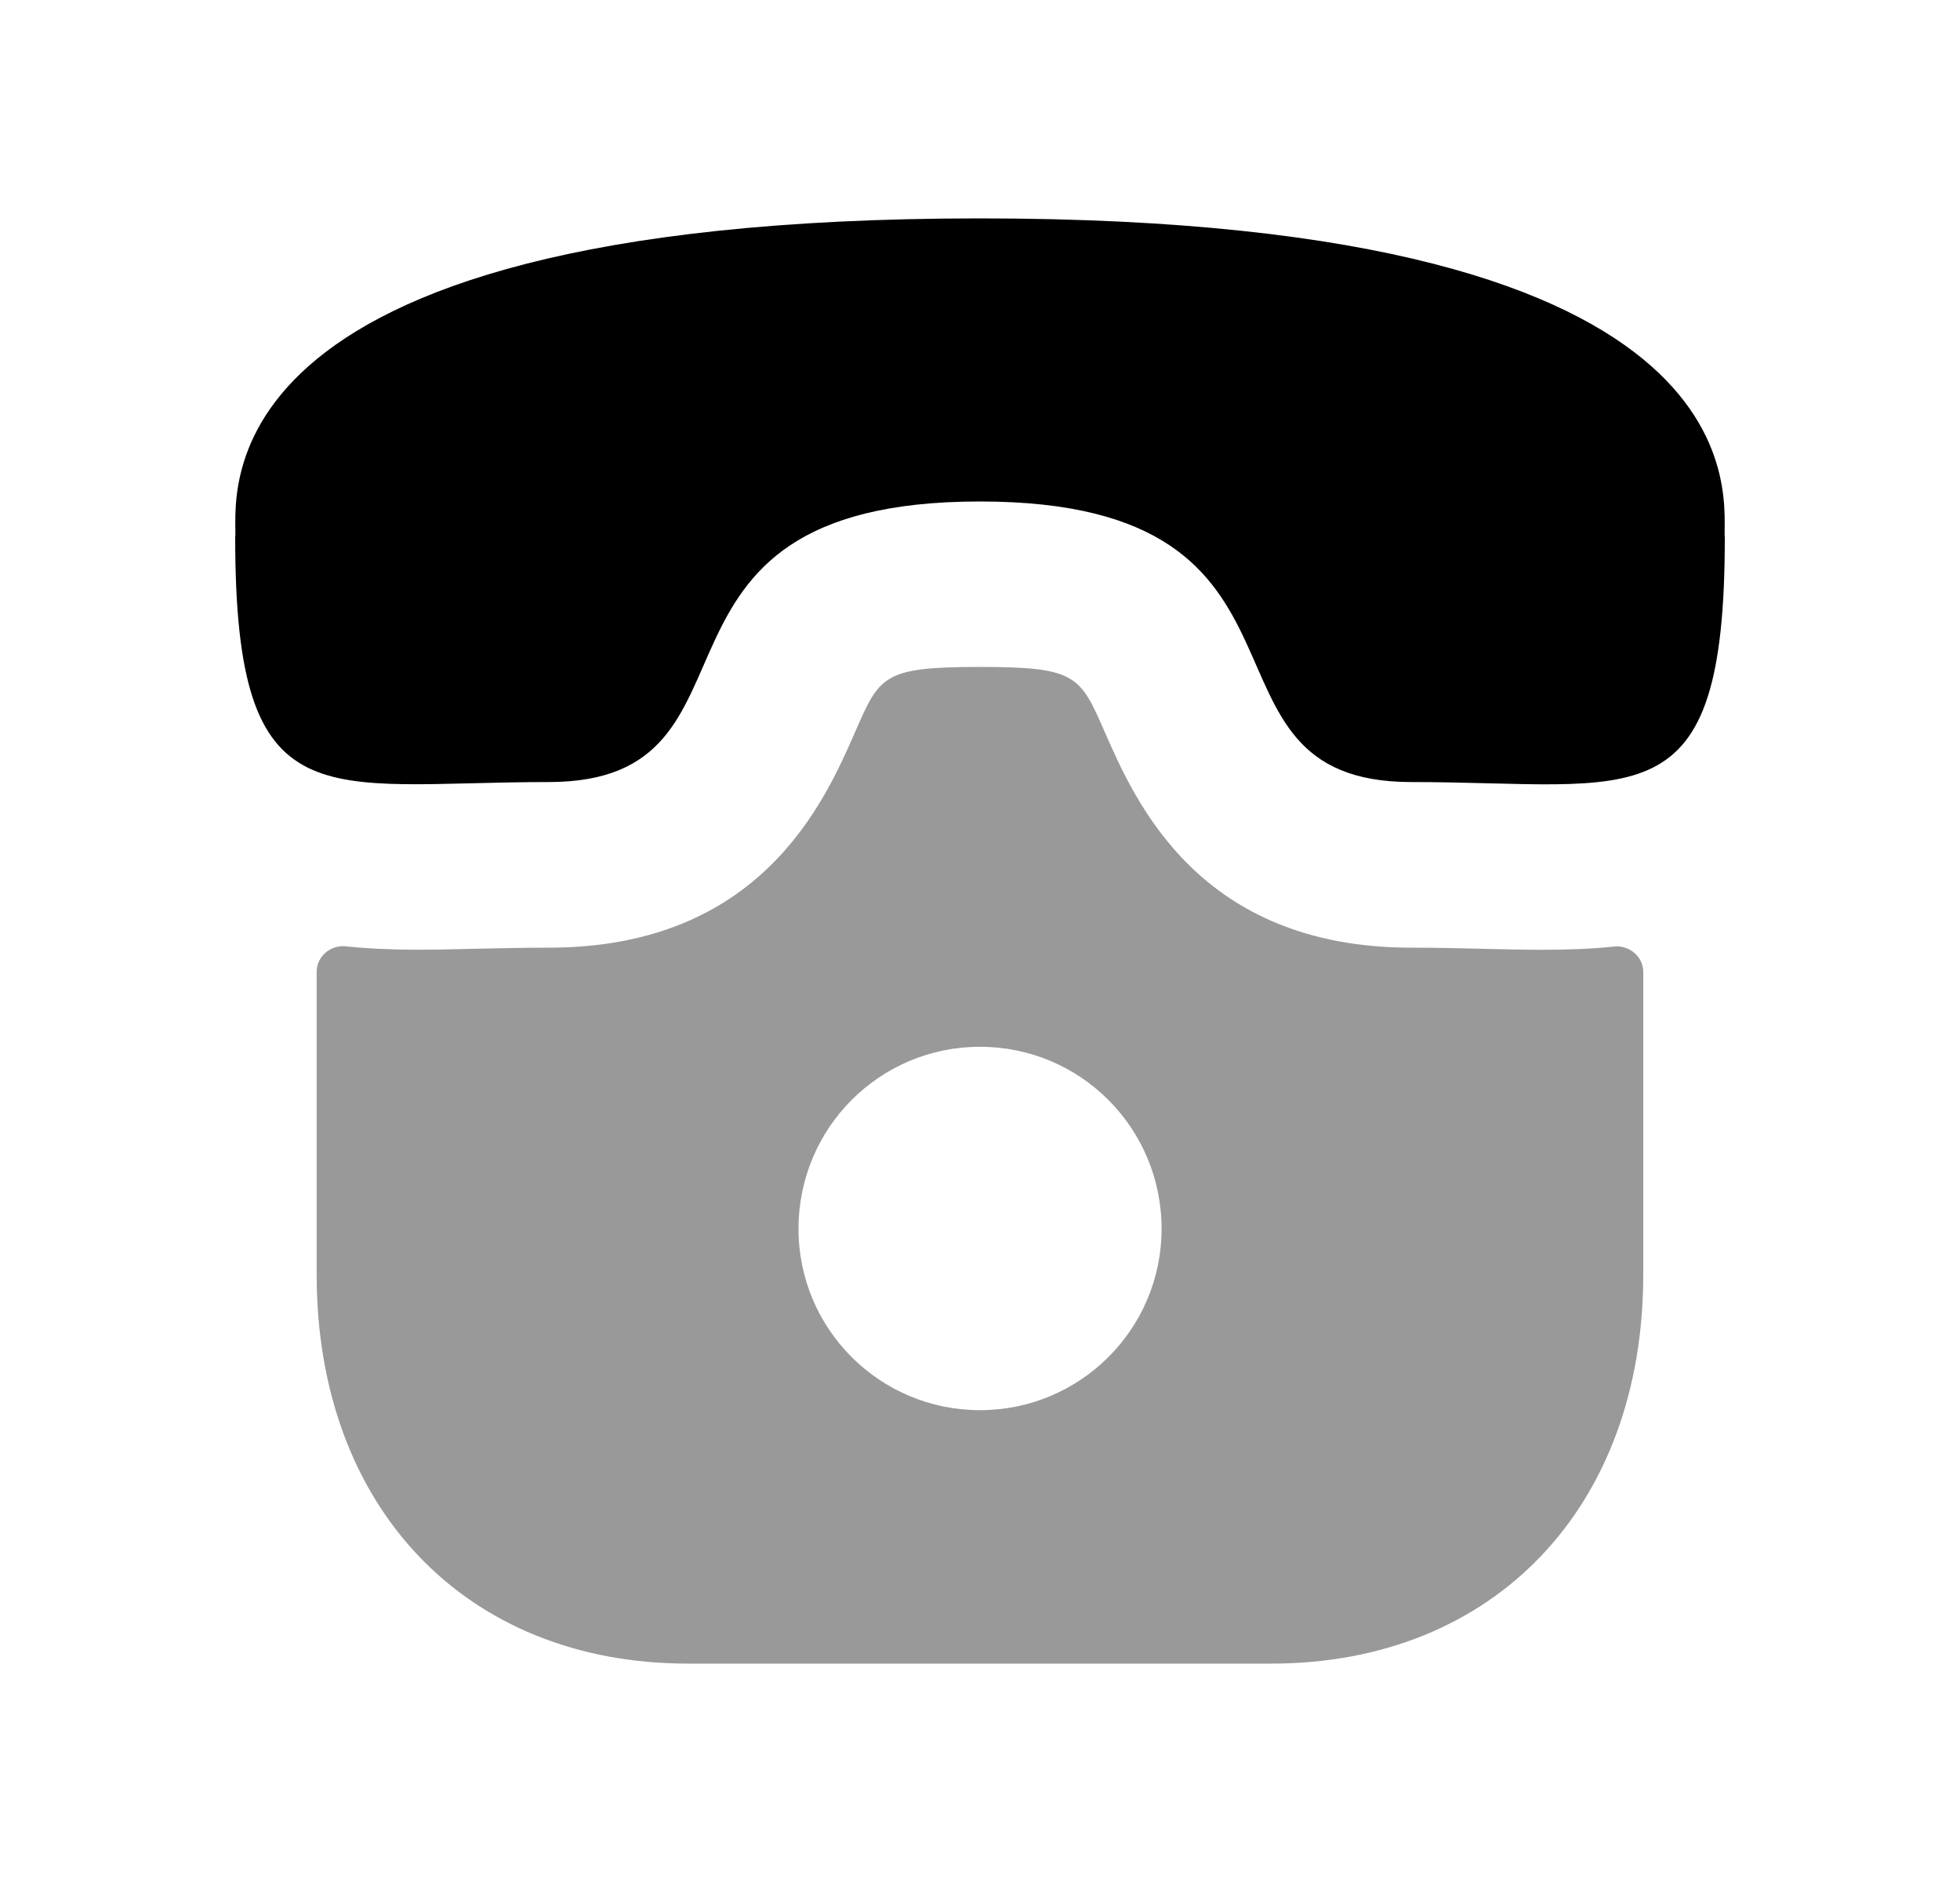 <svg width="25" height="24" viewBox="0 0 25 24" fill="none" xmlns="http://www.w3.org/2000/svg">
<path opacity="0.4" fill-rule="evenodd" clip-rule="evenodd" d="M12.5 17.983C11.221 17.983 10.185 16.948 10.185 15.671C10.185 14.383 11.221 13.349 12.5 13.349C13.779 13.349 14.816 14.383 14.816 15.671C14.816 16.948 13.779 17.983 12.5 17.983ZM18.941 12.1C18.653 12.093 18.34 12.085 18.002 12.085C15.295 12.085 14.481 10.225 14.09 9.332C13.777 8.616 13.729 8.505 12.498 8.505C11.268 8.505 11.221 8.615 10.909 9.33C10.518 10.224 9.706 12.085 6.999 12.085C6.664 12.085 6.355 12.093 6.07 12.099C5.517 12.113 4.957 12.126 4.412 12.068C4.217 12.047 4.039 12.196 4.039 12.393V16.254C4.039 19.222 5.941 21.215 8.774 21.215H16.216C19.053 21.215 20.96 19.222 20.96 16.254V12.396C20.96 12.199 20.783 12.05 20.587 12.071C20.288 12.102 19.985 12.112 19.681 12.112C19.434 12.112 19.187 12.106 18.941 12.1Z" fill="black"/>
<path fill-rule="evenodd" clip-rule="evenodd" d="M12.498 2.785C2.286 2.785 3.045 6.448 3 6.86C3 10.512 4.117 9.973 6.998 9.973C9.986 9.973 7.804 6.395 12.498 6.395C17.193 6.395 15.013 9.973 18.002 9.973C20.883 9.973 22 10.522 22 6.86C21.955 6.448 22.709 2.785 12.498 2.785Z" fill="black"/>
</svg>
